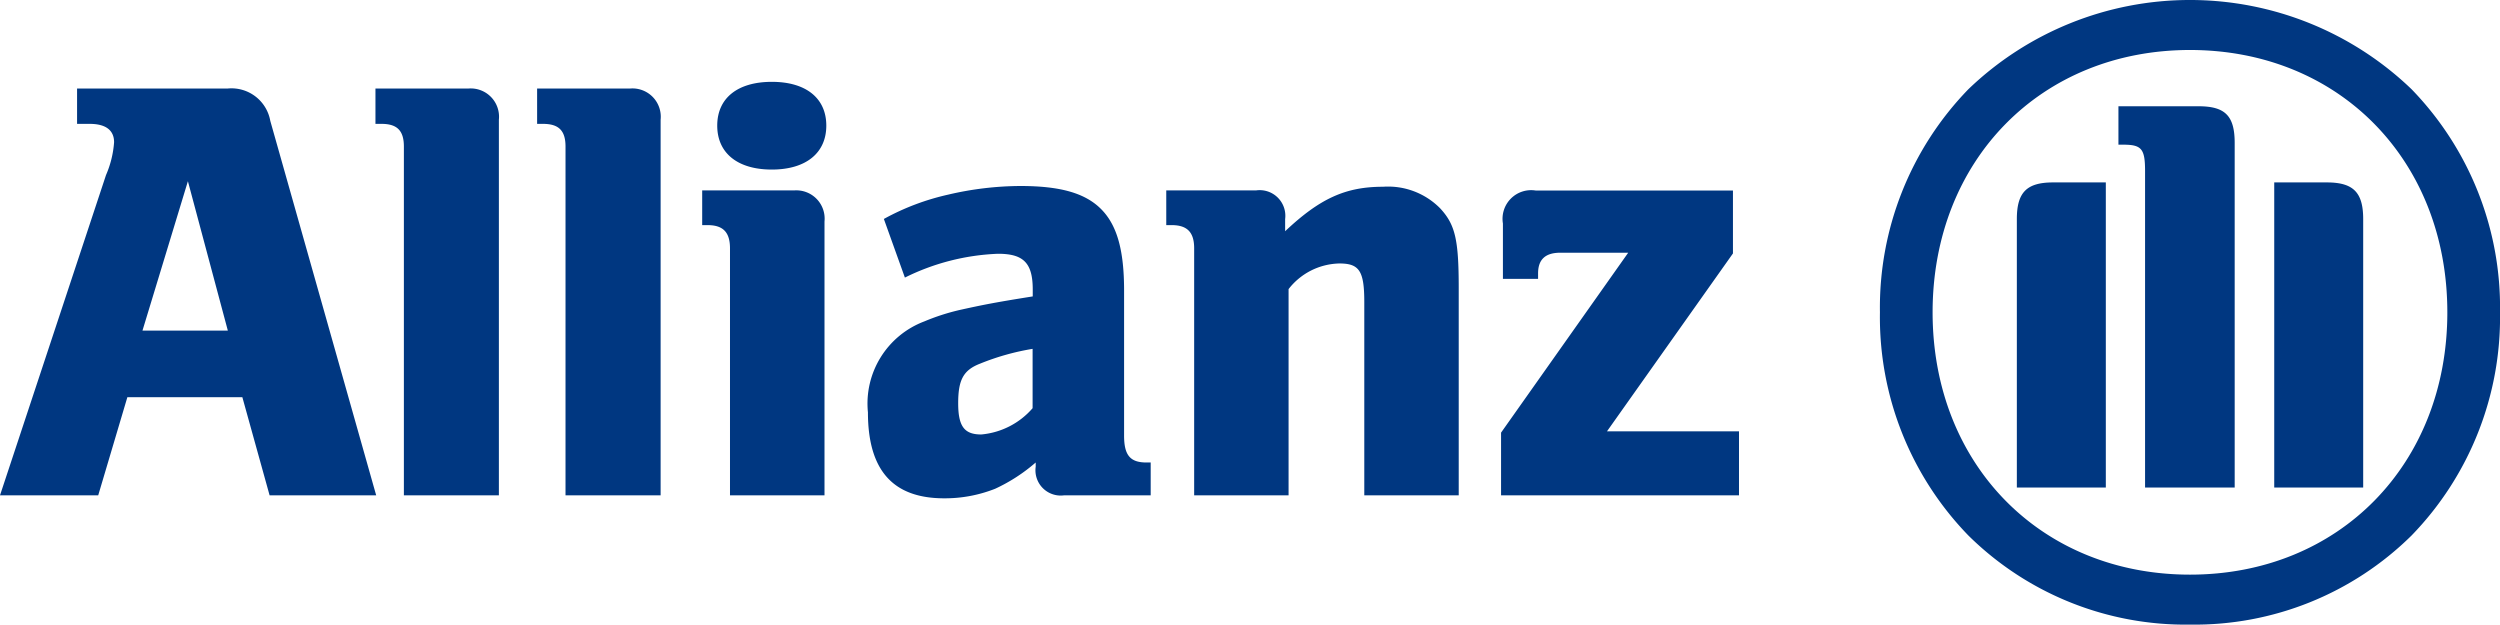 <svg xmlns="http://www.w3.org/2000/svg" xmlns:xlink="http://www.w3.org/1999/xlink" width="123.656" height="30.895" viewBox="0 0 123.656 30.895">
  <defs>
    <clipPath id="clip-path">
      <rect width="123.656" height="30.894" fill="none"/>
    </clipPath>
  </defs>
  <g id="Atom_Logo_124x32px_Desktop_Tablet_" data-name="Atom / Logo / 124x32px [Desktop + Tablet]" clip-path="url(#clip-path)">
    <g id="Logo" transform="translate(0 -0.656)">
      <path id="Logo-2" data-name="Logo" d="M108.322,30.894a15.275,15.275,0,0,1-10.96-4.406,15.5,15.5,0,0,1-4.376-11.039A15.5,15.5,0,0,1,97.362,4.412a15.816,15.816,0,0,1,21.918,0,15.5,15.5,0,0,1,4.377,11.037,15.5,15.5,0,0,1-4.377,11.039A15.271,15.271,0,0,1,108.322,30.894Zm0-28.421c-7.377,0-12.731,5.457-12.731,12.976s5.354,12.974,12.731,12.974,12.729-5.457,12.729-12.974S115.7,2.473,108.322,2.473ZM46.7,24.648c-2.537,0-3.77-1.391-3.77-4.252A4.342,4.342,0,0,1,45.713,15.9a10.775,10.775,0,0,1,1.769-.571c1.114-.246,1.713-.368,3.6-.668v-.337c0-1.308-.448-1.772-1.712-1.772a11.291,11.291,0,0,0-4.612,1.178l-1.04-2.9A12.032,12.032,0,0,1,46.886,9.63,15.891,15.891,0,0,1,50.474,9.2c1.974,0,3.205.353,3.992,1.145S55.6,12.378,55.6,14.365v7.184c0,.967.3,1.327,1.105,1.327h.211V24.5H52.636a1.25,1.25,0,0,1-1.408-1.414v-.21a8.434,8.434,0,0,1-2.007,1.3A6.764,6.764,0,0,1,46.7,24.648Zm4.375-7.393a12.091,12.091,0,0,0-2.606.735c-.814.318-1.075.793-1.075,1.952,0,1.143.3,1.548,1.139,1.548a3.8,3.8,0,0,0,2.542-1.3V17.256ZM63.736,24.5h-4.67V12.28c0-.792-.343-1.145-1.111-1.145h-.269V9.419h4.436a1.269,1.269,0,0,1,1.444,1.418v.6c1.724-1.625,2.991-2.2,4.843-2.2A3.619,3.619,0,0,1,71.229,10.3c.751.809.923,1.548.923,3.95V24.5H67.481V14.944c0-1.536-.241-1.912-1.229-1.912A3.263,3.263,0,0,0,63.736,14.3V24.5Zm-58.878,0H0L5.243,8.66a4.954,4.954,0,0,0,.4-1.626c0-.593-.415-.907-1.2-.907H3.812V4.378h7.457a1.949,1.949,0,0,1,2.1,1.6L18.607,24.5H13.335l-1.348-4.855H6.3L4.858,24.5ZM9.294,8.963,7.047,16.352h4.222ZM40.783,24.5H36.107V12.28c0-.792-.341-1.145-1.107-1.145h-.268V9.419h4.55a1.4,1.4,0,0,1,1.5,1.536V24.5Zm-8.111,0h-4.7V7.25c0-.787-.332-1.123-1.112-1.123h-.293V4.378h4.609a1.4,1.4,0,0,1,1.5,1.542V24.5Zm-7.995,0h-4.7V7.25c0-.787-.331-1.123-1.106-1.123h-.3V4.378h4.611a1.4,1.4,0,0,1,1.494,1.542V24.5Zm61.338,0H74.246v-3.1l6.289-8.9H77.177c-.742,0-1.1.335-1.1,1.025v.269H74.338v-2.74a1.416,1.416,0,0,1,1.617-1.631h9.761v3.112l-6.231,8.8h6.53V24.5Zm30.874-.384h-4.4V9.023h2.6c1.313,0,1.8.492,1.8,1.814V24.114Zm-6.354,0H106.1V8.456c0-1.095-.172-1.3-1.08-1.3h-.237v-1.9h3.961c1.321,0,1.789.475,1.789,1.815V24.114Zm-6.377,0h-4.4V10.837c0-1.322.486-1.814,1.795-1.814h2.606v15.09ZM38.176,8.387c-1.691,0-2.7-.813-2.7-2.174s1.009-2.165,2.7-2.165,2.695.809,2.695,2.165S39.863,8.387,38.176,8.387Z" transform="translate(0 0.656)" fill="#003781"/>
    </g>
  </g>
</svg>

